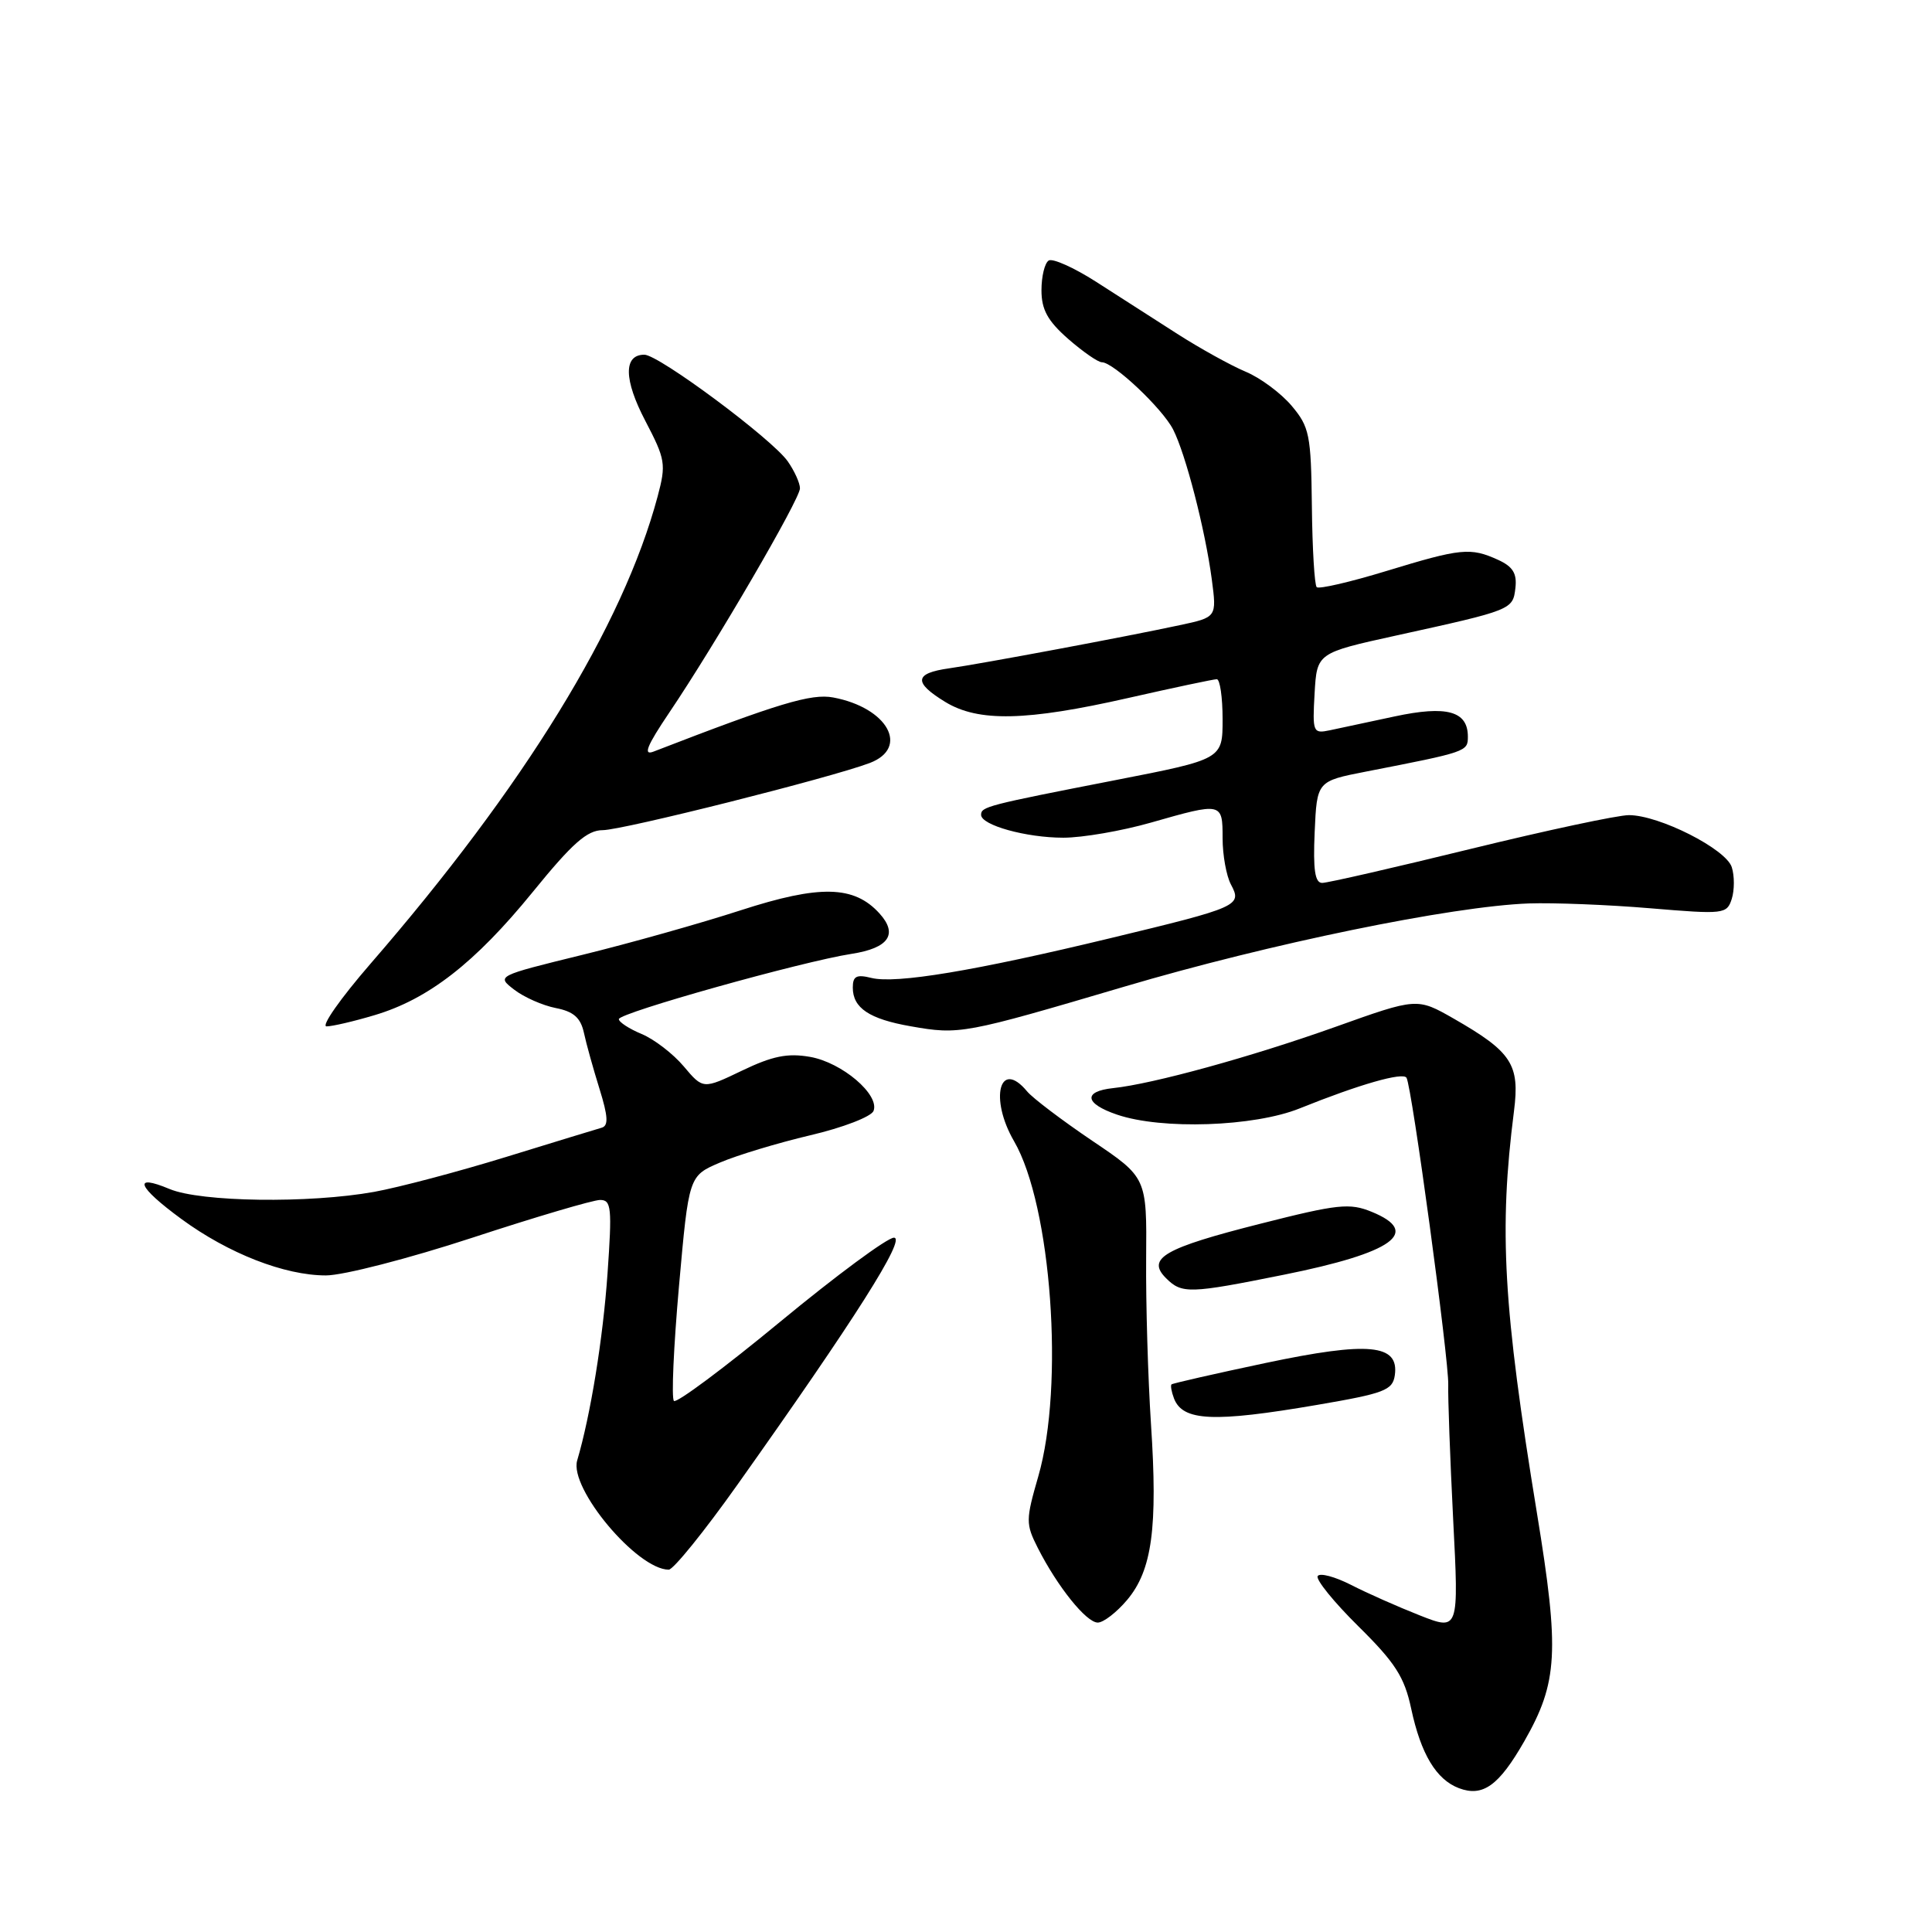<?xml version="1.0" encoding="UTF-8" standalone="no"?>
<!DOCTYPE svg PUBLIC "-//W3C//DTD SVG 1.1//EN" "http://www.w3.org/Graphics/SVG/1.1/DTD/svg11.dtd" >
<svg xmlns="http://www.w3.org/2000/svg" xmlns:xlink="http://www.w3.org/1999/xlink" version="1.1" viewBox="0 0 256 256">
 <g >
 <path fill="currentColor"
d=" M 201.98 230.72 C 206.44 222.91 206.66 218.87 203.66 200.54 C 199.17 173.10 198.60 163.02 200.61 147.23 C 201.40 141.04 200.33 139.39 192.64 134.98 C 187.77 132.20 187.77 132.20 176.94 136.07 C 165.80 140.04 152.80 143.62 147.50 144.18 C 143.48 144.61 143.71 146.23 148.00 147.69 C 153.93 149.72 166.18 149.30 172.21 146.87 C 180.13 143.68 185.90 142.03 186.37 142.81 C 187.08 143.96 192.01 180.27 191.90 183.50 C 191.85 185.15 192.14 193.16 192.55 201.30 C 193.31 216.09 193.31 216.09 188.11 214.04 C 185.24 212.91 181.15 211.10 179.01 210.00 C 176.86 208.91 174.88 208.38 174.60 208.84 C 174.32 209.29 176.75 212.29 180.00 215.50 C 184.89 220.33 186.10 222.22 186.99 226.41 C 188.28 232.43 190.31 235.80 193.31 236.94 C 196.49 238.14 198.61 236.61 201.98 230.72 Z  M 149.35 212.00 C 152.66 208.07 153.42 202.44 152.51 188.68 C 152.11 182.53 151.82 172.67 151.87 166.77 C 151.96 156.03 151.96 156.03 144.70 151.14 C 140.71 148.44 136.84 145.51 136.10 144.62 C 132.46 140.23 131.07 145.54 134.37 151.22 C 139.32 159.75 141.05 183.62 137.58 195.62 C 135.91 201.41 135.90 201.92 137.52 205.12 C 140.12 210.24 143.94 215.00 145.46 215.00 C 146.21 215.00 147.96 213.65 149.35 212.00 Z  M 97.70 196.75 C 113.28 174.80 120.13 164.00 118.45 164.00 C 117.58 164.00 110.80 169.01 103.39 175.13 C 95.98 181.25 89.64 185.97 89.30 185.63 C 88.95 185.29 89.26 178.44 89.97 170.41 C 91.27 155.81 91.27 155.81 95.39 154.05 C 97.65 153.08 103.04 151.45 107.36 150.43 C 111.69 149.42 115.46 147.96 115.75 147.20 C 116.58 145.05 111.57 140.78 107.33 140.04 C 104.35 139.52 102.35 139.93 98.33 141.86 C 93.16 144.34 93.16 144.34 90.60 141.30 C 89.19 139.63 86.68 137.70 85.02 137.01 C 83.36 136.32 82.00 135.43 82.00 135.04 C 82.00 134.21 106.29 127.40 112.84 126.39 C 117.76 125.63 119.03 123.79 116.54 121.04 C 113.17 117.32 108.63 117.22 98.14 120.62 C 92.84 122.34 83.39 125.00 77.14 126.53 C 65.78 129.32 65.78 129.32 68.14 131.14 C 69.44 132.14 71.91 133.23 73.64 133.57 C 76.00 134.03 76.93 134.85 77.37 136.84 C 77.68 138.30 78.62 141.66 79.44 144.29 C 80.58 147.96 80.64 149.17 79.72 149.43 C 79.05 149.62 73.33 151.37 67.00 153.32 C 60.67 155.27 52.83 157.34 49.57 157.93 C 40.95 159.48 26.61 159.28 22.47 157.55 C 17.50 155.47 18.19 157.24 24.03 161.52 C 30.26 166.09 37.70 169.00 43.19 169.00 C 45.48 169.00 54.18 166.76 62.60 164.00 C 70.98 161.25 78.60 159.00 79.52 159.00 C 81.01 159.00 81.11 160.03 80.50 168.75 C 79.90 177.38 78.25 187.52 76.48 193.52 C 75.40 197.20 84.41 207.97 88.61 207.99 C 89.21 208.00 93.31 202.94 97.70 196.75 Z  M 174.50 186.16 C 183.45 184.63 184.53 184.22 184.82 182.23 C 185.41 178.10 181.37 177.72 167.71 180.60 C 161.00 182.02 155.38 183.30 155.23 183.44 C 155.08 183.59 155.23 184.43 155.56 185.30 C 156.72 188.32 160.82 188.50 174.50 186.16 Z  M 170.11 168.91 C 184.60 166.00 188.39 163.28 181.75 160.57 C 178.84 159.38 177.28 159.54 167.01 162.15 C 154.24 165.38 151.88 166.74 154.50 169.36 C 156.60 171.46 157.59 171.43 170.11 168.91 Z  M 149.00 130.73 C 168.19 125.05 192.36 120.08 202.60 119.71 C 205.84 119.60 213.07 119.88 218.65 120.35 C 228.45 121.17 228.82 121.13 229.47 119.10 C 229.83 117.95 229.84 116.06 229.47 114.91 C 228.71 112.50 219.87 108.02 215.85 108.01 C 214.40 108.00 204.95 110.02 194.85 112.49 C 184.76 114.96 175.92 116.99 175.20 116.99 C 174.24 117.00 173.98 115.27 174.20 110.26 C 174.50 103.51 174.50 103.51 181.00 102.24 C 194.39 99.63 194.50 99.59 194.50 97.61 C 194.50 94.22 191.71 93.45 184.80 94.93 C 181.34 95.67 177.46 96.50 176.19 96.77 C 173.98 97.23 173.90 97.03 174.19 91.89 C 174.50 86.52 174.50 86.52 185.00 84.21 C 200.39 80.83 200.46 80.80 200.80 77.91 C 201.02 75.99 200.47 75.08 198.50 74.18 C 194.84 72.52 193.60 72.64 183.74 75.65 C 178.93 77.12 174.75 78.09 174.47 77.80 C 174.18 77.52 173.89 72.68 173.83 67.05 C 173.72 57.61 173.51 56.57 171.15 53.77 C 169.74 52.10 167.00 50.06 165.05 49.25 C 163.10 48.43 159.03 46.18 156.00 44.24 C 152.97 42.30 148.12 39.19 145.21 37.32 C 142.30 35.46 139.49 34.20 138.96 34.52 C 138.43 34.85 138.00 36.62 138.00 38.46 C 138.00 41.02 138.81 42.51 141.53 44.90 C 143.48 46.60 145.49 48.00 146.00 48.00 C 147.53 48.00 154.00 54.10 155.44 56.90 C 157.10 60.14 159.69 70.16 160.57 76.78 C 161.23 81.79 161.23 81.79 156.31 82.84 C 149.14 84.38 130.10 87.94 125.75 88.56 C 121.14 89.21 121.01 90.42 125.25 93.01 C 129.64 95.69 135.99 95.55 149.48 92.49 C 155.52 91.12 160.81 90.00 161.23 90.00 C 161.65 90.00 162.00 92.39 162.00 95.30 C 162.00 100.60 162.00 100.60 147.75 103.38 C 130.79 106.69 130.00 106.89 130.00 107.97 C 130.00 109.34 135.97 111.00 140.90 111.00 C 143.43 111.00 148.65 110.10 152.50 109.00 C 161.95 106.30 162.00 106.31 162.00 111.07 C 162.00 113.30 162.50 116.06 163.10 117.19 C 164.61 120.01 164.20 120.20 147.10 124.32 C 129.15 128.65 118.69 130.39 115.46 129.58 C 113.49 129.09 113.00 129.34 113.00 130.86 C 113.00 133.57 115.19 135.03 120.69 135.99 C 127.14 137.13 127.74 137.01 149.00 130.73 Z  M 49.61 134.52 C 56.76 132.40 62.94 127.59 70.57 118.22 C 75.85 111.72 77.80 110.00 79.87 110.00 C 82.52 109.99 110.15 103.04 115.25 101.10 C 120.56 99.07 117.60 93.77 110.41 92.42 C 107.51 91.87 103.14 93.19 86.60 99.59 C 85.18 100.14 85.70 98.85 88.69 94.41 C 94.79 85.38 106.00 66.13 106.00 64.71 C 106.00 64.01 105.27 62.40 104.38 61.13 C 102.30 58.16 87.29 47.00 85.38 47.00 C 82.60 47.00 82.65 50.31 85.51 55.77 C 88.18 60.88 88.28 61.50 87.14 65.78 C 82.56 82.91 69.45 104.24 49.05 127.75 C 45.12 132.29 42.51 136.00 43.27 136.00 C 44.02 136.00 46.87 135.34 49.61 134.52 Z "/>
</g>
</svg>
